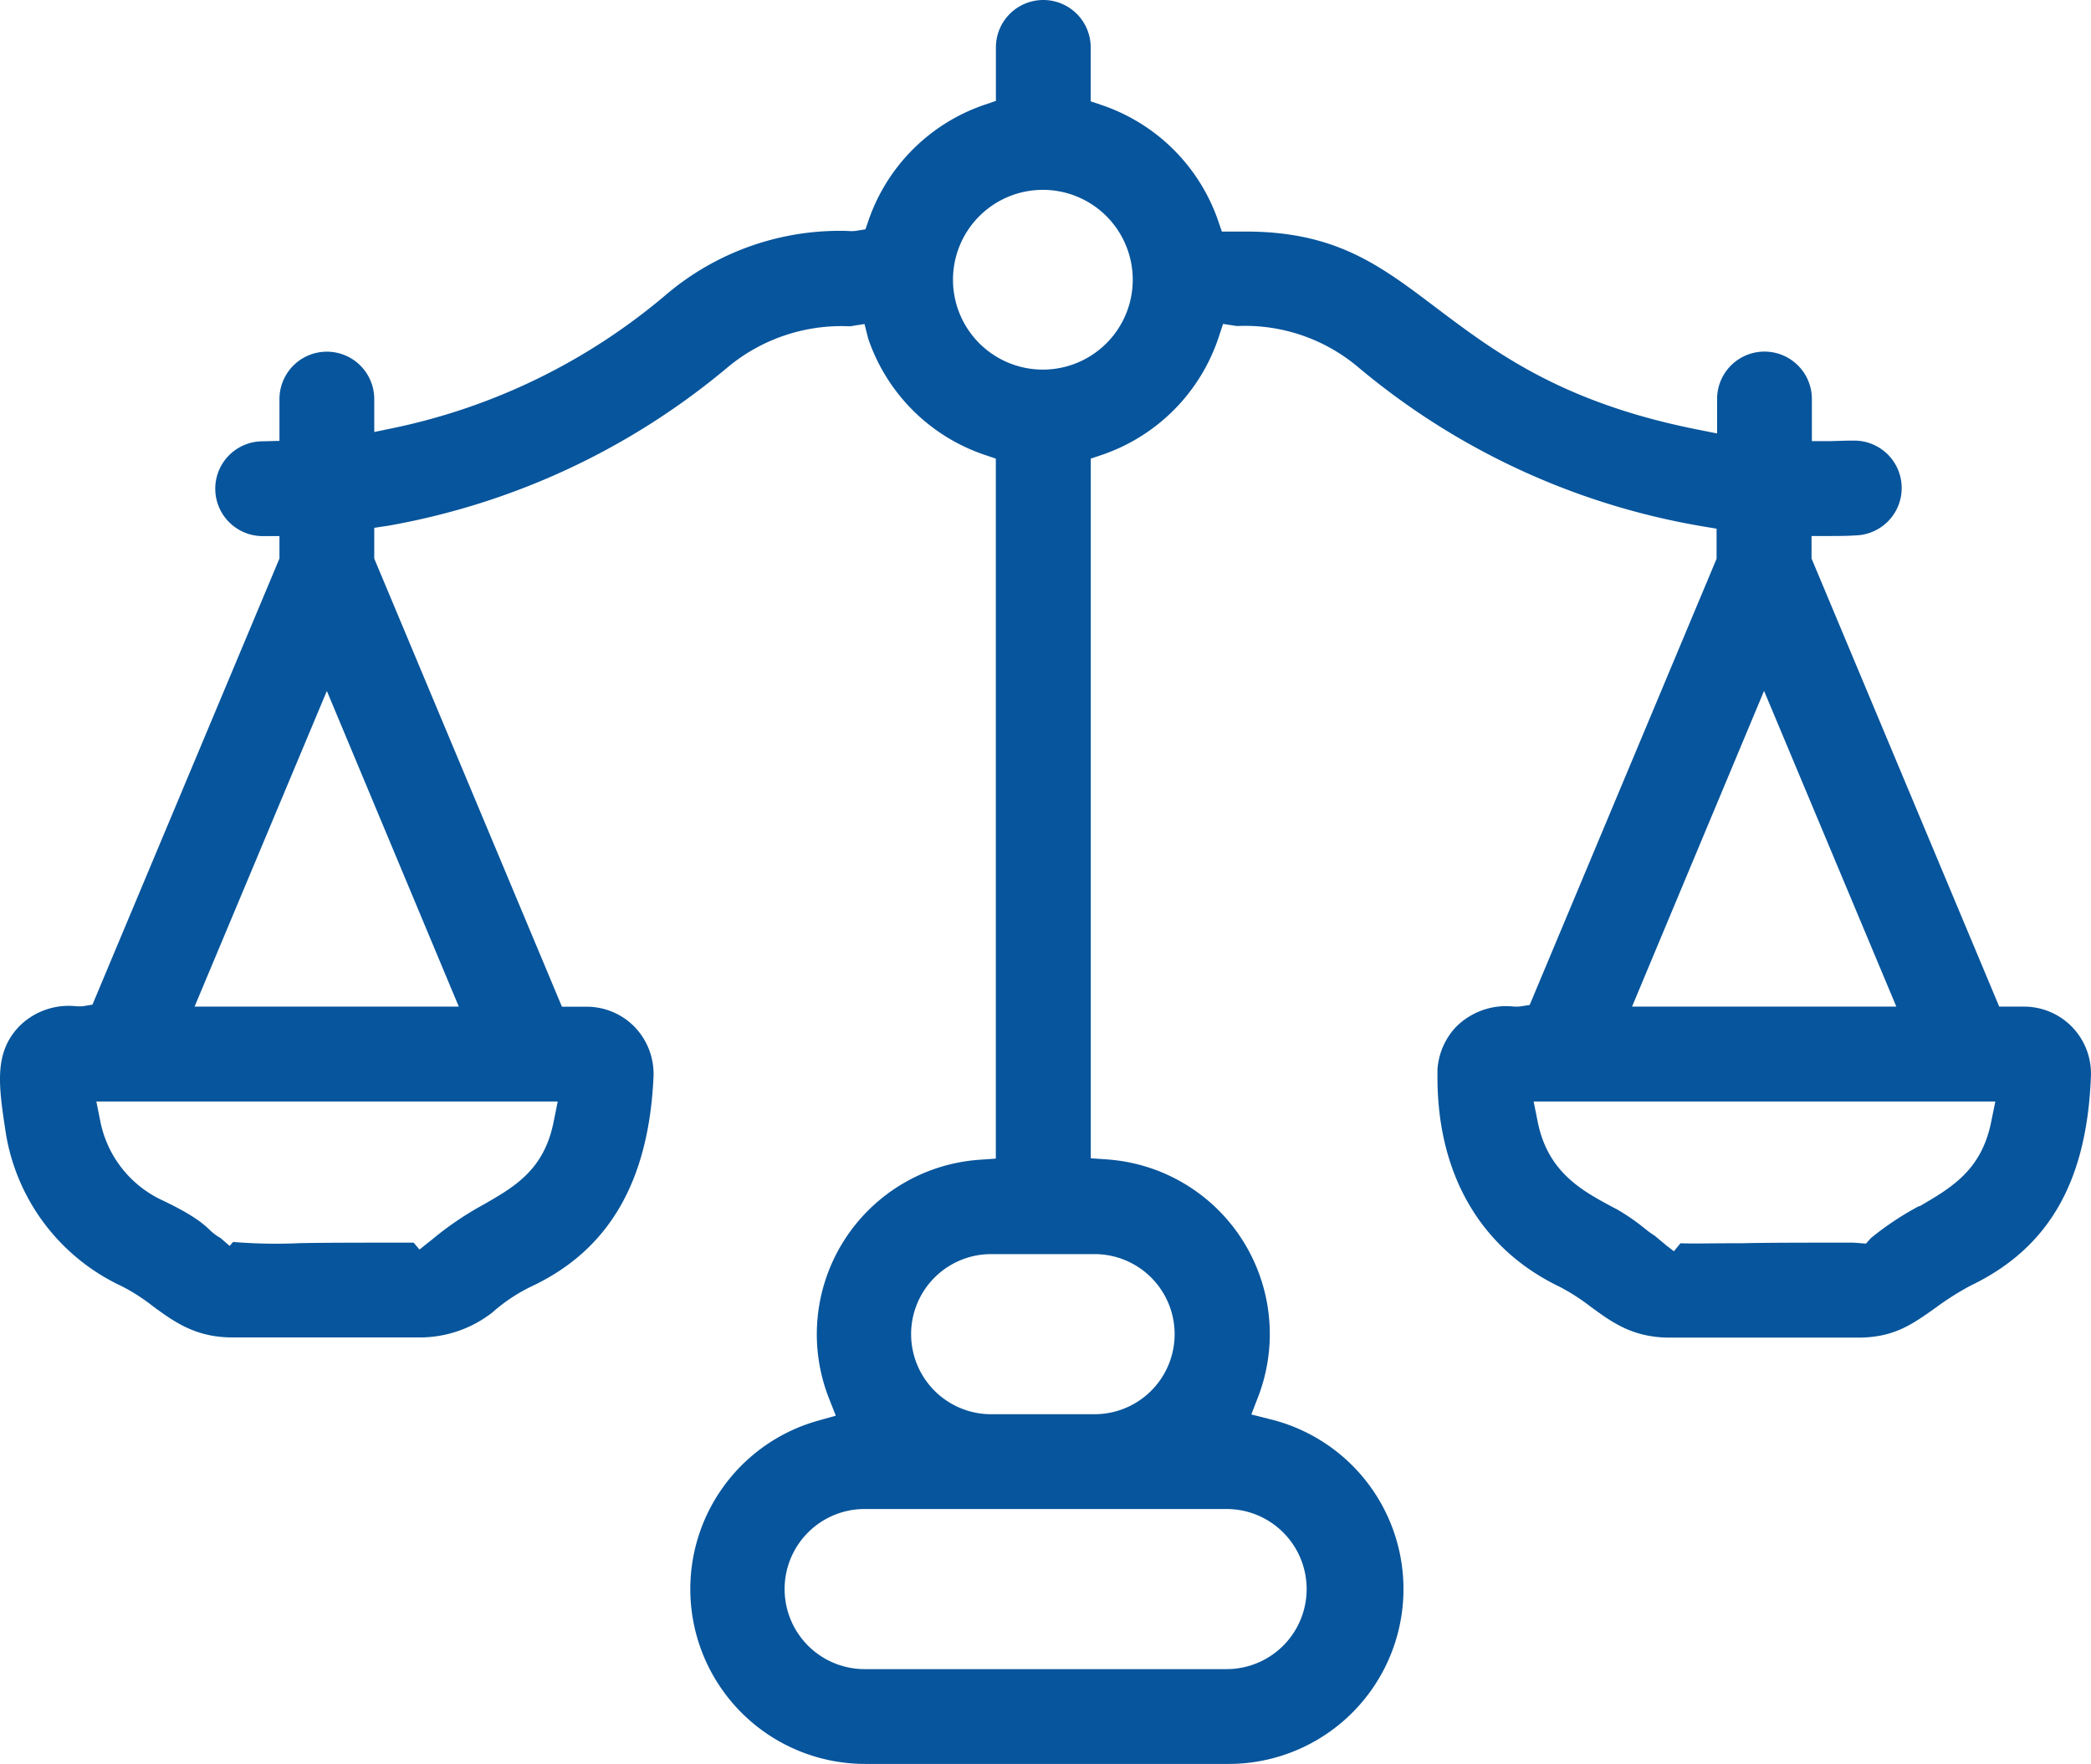 <svg xmlns="http://www.w3.org/2000/svg" viewBox="0 0 242.65 204.69"><g id="Слой_2" data-name="Слой 2"><g id="Capa_1" data-name="Capa 1"><polygon style="fill:#07559c" points="26.9 143.24 26.9 143.22 26.89 143.24 26.9 143.24"/><path style="fill:#07559c" d="M242.64,124.9a7.77,7.77,0,0,0-7.76-8.09H232l-21.78-52V62.2l2,0c1,0,2.07,0,3.1-.07a5.5,5.5,0,0,0-.28-11h-.22c-.84,0-1.7.05-2.56.06l-2,0V46.3a5.5,5.5,0,0,0-11,0v4l-2.4-.48c-15.68-3.13-23.43-9-30.27-14.16-6.49-4.91-11.62-8.79-22.05-8.79h-2.75l-.46-1.34a21.62,21.62,0,0,0-13.4-13.31l-1.36-.46V5.5a5.5,5.5,0,0,0-11,0v6.21l-1.35.46a21.59,21.59,0,0,0-13.4,13.31l-.39,1.13-1.18.19a4.84,4.84,0,0,1-.88,0,31.13,31.13,0,0,0-21,7.33,71.42,71.42,0,0,1-31.53,15.5l-2.41.5V46.31a5.5,5.5,0,0,0-11,0v4.85l-1.95.05a5.5,5.5,0,0,0,0,11l1.95,0v2.6l-21.7,51.77-1.09.18a5.18,5.18,0,0,1-.88,0,8.1,8.1,0,0,0-6.58,2.39C-.74,122.26-.17,126,.71,131.71a23.82,23.82,0,0,0,13.43,17.55,22.17,22.17,0,0,1,3.58,2.3c2.55,1.87,5,3.64,9.28,3.64H48.85a13.69,13.69,0,0,0,8.3-2.91,19.72,19.72,0,0,1,4.69-3.09c8.89-4.25,13.46-12.19,14-24.3a7.88,7.88,0,0,0-2.21-5.75,7.79,7.79,0,0,0-5.55-2.33H65.21l-21.78-52V61.25L45.09,61a84,84,0,0,0,39.4-18.42,20.64,20.64,0,0,1,14-4.72h.19l1.64-.26.43,1.69A21.55,21.55,0,0,0,114.2,52.76l1.36.46v81.23l-1.87.13a20.3,20.3,0,0,0-17.51,27.64l.81,2.06-2.13.6a20.29,20.29,0,0,0,5.53,39.81h42a20.29,20.29,0,0,0,5-40l-2.18-.55.81-2.1a20.31,20.31,0,0,0-17.58-27.5l-1.86-.13V53.22l1.36-.46A21.6,21.6,0,0,0,141.4,39.19l.53-1.6,1.58.24h.18a20.36,20.36,0,0,1,13.84,4.71,83.85,83.85,0,0,0,40,18.53l1.67.28v3.49l-21.69,51.78-1.1.17a4.22,4.22,0,0,1-.88,0,8.21,8.21,0,0,0-6.58,2.39,8,8,0,0,0-2.14,4.92V125c0,11.27,5,19.89,14.1,24.28a23.89,23.89,0,0,1,3.66,2.34c2.54,1.86,4.92,3.6,9.21,3.6h21.84c4.11,0,6.23-1.5,8.91-3.4a33.76,33.76,0,0,1,4.1-2.61C237.75,144.85,242.17,137.14,242.64,124.9Zm-178.4,5.31c-1.12,5.56-4.53,7.51-8.14,9.58a36.75,36.75,0,0,0-5.9,4L48.68,145,48,144.2c-6,0-10.36,0-13.24.06a60.61,60.61,0,0,1-7.71-.14l-.4.46-1.05-.91a6,6,0,0,1-1.32-1c-.67-.63-1.8-1.66-5.47-3.4a12.86,12.86,0,0,1-7.15-9.06l-.48-2.39H64.72Zm-11-13.4H22.58L37.93,80.18Zm89.1,58.3a9.29,9.29,0,0,1,0,18.58h-42a9.29,9.29,0,0,1,0-18.58Zm-15.32-29.58a9.29,9.29,0,1,1,0,18.58h-12a9.29,9.29,0,1,1,0-18.58Zm-6-102.64a10.43,10.43,0,1,1,10.43-10.43A10.43,10.43,0,0,1,121.06,42.89Zm83.69,37.28,15.35,36.64H189.39Zm18,59.78a34.73,34.73,0,0,0-5.6,3.72l-.57.64-1.46-.11c-5.76,0-9.94,0-13,.07h-.37c-3.34,0-5.33.06-6.7,0l-.76.93-.83-.64,0,0L192,143.38a10.78,10.78,0,0,1-1.17-.85,24.47,24.47,0,0,0-3.2-2.2L187,140c-3.46-1.86-7.38-4-8.55-9.79l-.48-2.39h53.58l-.49,2.39C229.92,135.84,226.42,137.84,222.72,140Z"/></g></g></svg>